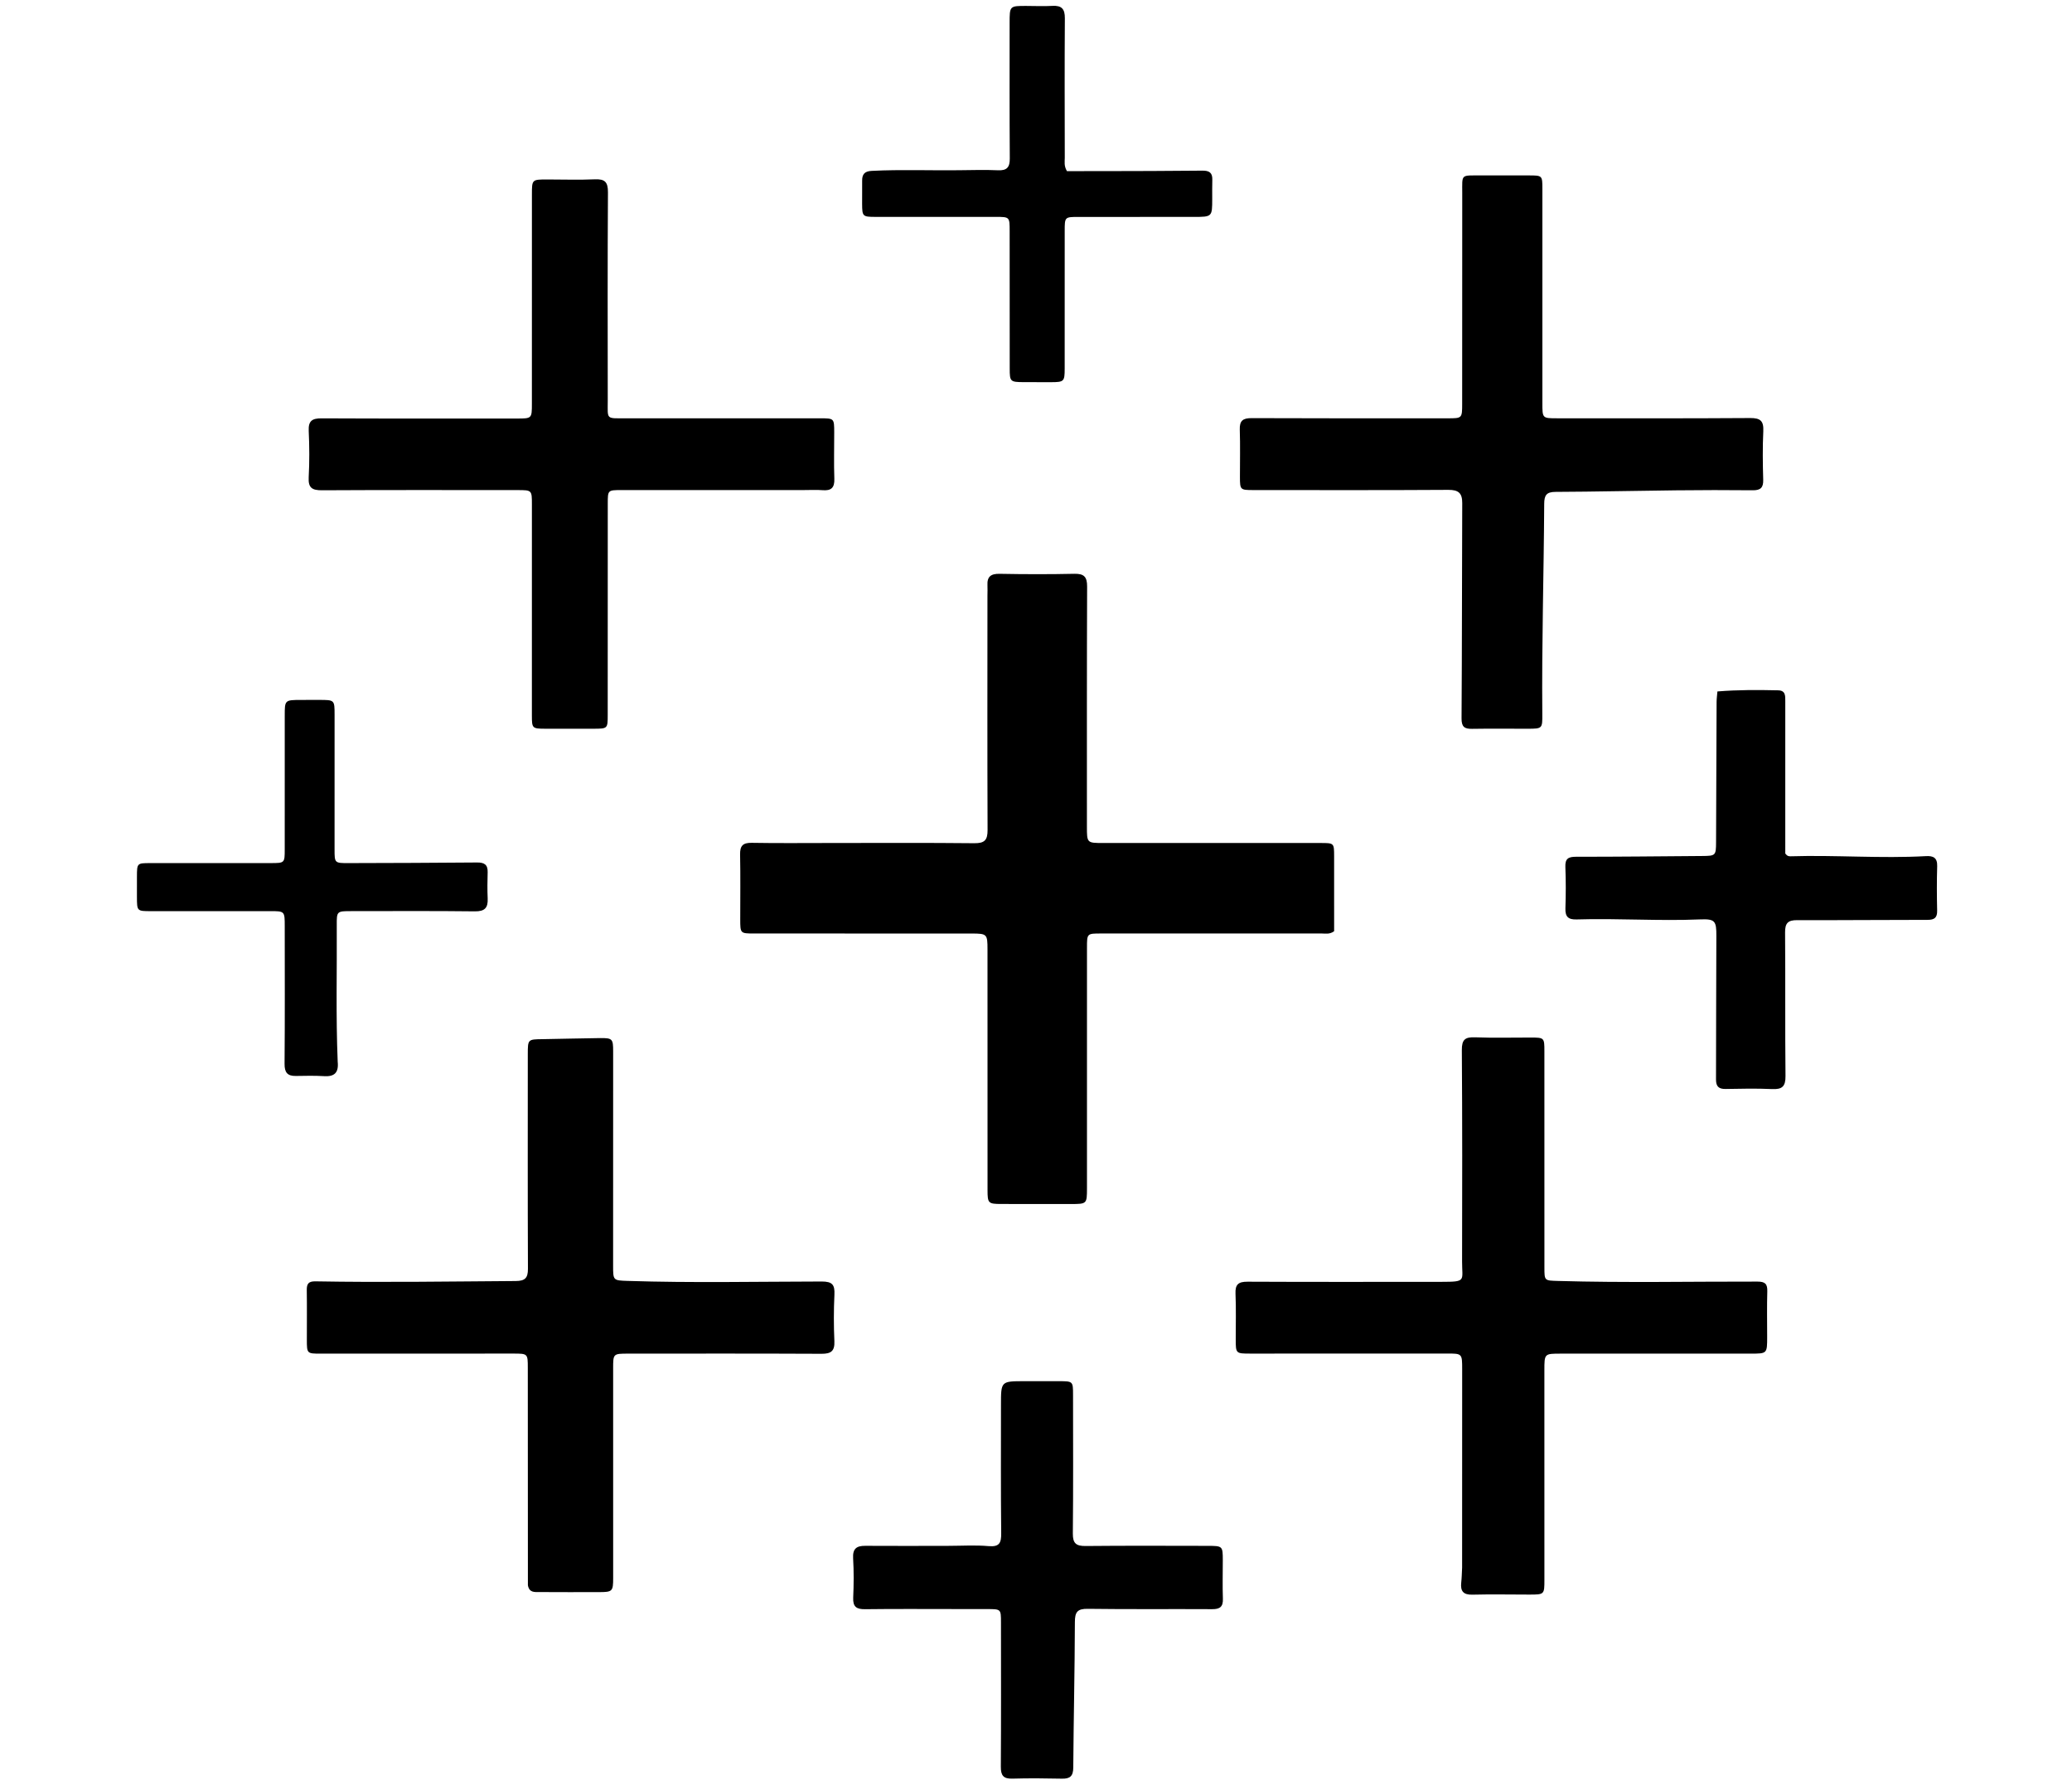 <svg version="1.1" id="Layer_1" xmlns="http://www.w3.org/2000/svg" xmlns:xlink="http://www.w3.org/1999/xlink" x="0px" y="0px"
	 width="100%" viewBox="0 0 1024 880" enable-background="new 0 0 1024 880" xml:space="preserve">
<path fill="#000000" opacity="1" stroke="none" 
	d="
M411,416.676 
	C434.828,416.675 458.158,416.536 481.483,416.785 
	C486.543,416.839 488.087,415.302 488.067,410.288 
	C487.914,371.63 487.996,332.972 488.006,294.314 
	C488.006,292.648 488.102,290.978 488.011,289.317 
	C487.777,285.032 489.68,283.545 493.992,283.626 
	C506.318,283.856 518.655,283.886 530.98,283.617 
	C535.815,283.511 537.281,285.198 537.263,289.955 
	C537.111,329.446 537.167,368.937 537.163,408.428 
	C537.162,416.673 537.166,416.678 545.178,416.678 
	C581.003,416.68 616.828,416.675 652.653,416.682 
	C659.302,416.683 659.324,416.702 659.333,423.203 
	C659.349,435.675 659.338,448.146 659.338,460.291 
	C657.057,461.959 654.989,461.395 653.049,461.397 
	C616.724,461.425 580.398,461.409 544.073,461.41 
	C537.208,461.41 537.197,461.426 537.196,468.422 
	C537.192,508.079 537.197,547.737 537.191,587.395 
	C537.189,595.039 537.111,595.118 529.311,595.126 
	C517.813,595.138 506.316,595.14 494.819,595.106 
	C488.417,595.087 488.053,594.74 488.049,588.276 
	C488.026,548.619 488.026,508.961 488.029,469.303 
	C488.03,461.716 487.806,461.429 480.163,461.425 
	C444.338,461.408 408.512,461.419 372.687,461.406 
	C365.857,461.404 365.841,461.374 365.833,454.388 
	C365.821,443.724 365.982,433.056 365.764,422.396 
	C365.675,418.082 367.101,416.519 371.512,416.596 
	C384.505,416.822 397.504,416.676 411,416.676 
z"/>
<path fill="#000000" opacity="1" stroke="none" 
	d="
M260.893,783.564 
	C260.85,747.445 260.849,711.784 260.844,676.123 
	C260.843,669.056 260.835,669.047 253.56,669.049 
	C221.898,669.058 190.236,669.076 158.574,669.081 
	C151.671,669.082 151.661,669.064 151.652,662.153 
	C151.642,653.987 151.737,645.82 151.612,637.657 
	C151.564,634.501 152.517,633.283 155.921,633.344 
	C188.907,633.934 221.892,633.407 254.878,633.187 
	C259.441,633.157 260.93,631.732 260.912,627.147 
	C260.767,591.82 260.835,556.491 260.842,521.163 
	C260.844,513.673 260.854,513.734 268.131,513.636 
	C277.622,513.507 287.111,513.194 296.602,513.105 
	C302.675,513.048 303.024,513.52 303.023,519.697 
	C303.016,555.025 303.001,590.353 303.004,625.681 
	C303.004,632.85 303.033,632.897 310.09,633.125 
	C342.075,634.156 374.07,633.472 406.059,633.426 
	C411.358,633.418 412.61,635.023 412.379,639.916 
	C412.019,647.565 412.018,655.254 412.358,662.904 
	C412.577,667.821 410.694,669.174 406.002,669.152 
	C374.174,669 342.345,669.062 310.516,669.073 
	C302.998,669.076 303.017,669.108 303.019,676.463 
	C303.03,710.958 303.034,745.453 303.03,779.948 
	C303.03,786.612 302.693,786.944 295.943,786.954 
	C286.111,786.968 276.279,786.984 266.448,786.923 
	C264.187,786.909 261.559,787.281 260.893,783.564 
z"/>
<path fill="#000000" opacity="1" stroke="none" 
	d="
M722.588,774.788 
	C722.6,741.812 722.612,709.313 722.616,676.814 
	C722.617,669.004 722.605,669.026 715.049,669.03 
	C682.716,669.048 650.384,669.056 618.052,669.058 
	C610.732,669.058 610.725,669.039 610.71,661.968 
	C610.694,654.468 610.93,646.958 610.599,639.472 
	C610.396,634.847 612.014,633.499 616.578,633.522 
	C648.576,633.68 680.576,633.596 712.575,633.586 
	C724.859,633.582 722.552,633.079 722.573,623.55 
	C722.651,588.718 722.707,553.885 722.453,519.054 
	C722.415,513.793 724.095,512.538 729.003,512.727 
	C738.156,513.081 747.332,512.818 756.498,512.84 
	C763.163,512.856 763.248,512.919 763.251,519.501 
	C763.267,555.167 763.258,590.833 763.264,626.498 
	C763.265,633.119 763.283,632.953 770.09,633.15 
	C802.915,634.096 835.744,633.407 868.571,633.467 
	C872.362,633.474 873.519,634.626 873.411,638.31 
	C873.192,645.804 873.351,653.308 873.347,660.808 
	C873.342,669.058 873.338,669.072 865.295,669.074 
	C833.962,669.08 802.63,669.076 771.297,669.078 
	C763.252,669.079 763.248,669.084 763.248,677.317 
	C763.25,711.816 763.255,746.315 763.258,780.814 
	C763.259,788.162 763.257,788.173 755.681,788.172 
	C746.348,788.171 737.011,787.971 727.684,788.215 
	C723.135,788.333 721.692,786.434 722.154,782.244 
	C722.409,779.93 722.448,777.592 722.588,774.788 
z"/>
<path fill="#000000" opacity="1" stroke="none" 
	d="
M732.041,86.703 
	C740.201,86.702 747.866,86.69 755.53,86.707 
	C762.215,86.721 762.257,86.736 762.26,93.315 
	C762.274,128.638 762.266,163.961 762.262,199.284 
	C762.261,206.742 762.254,206.755 769.498,206.754 
	C801.322,206.753 833.146,206.849 864.969,206.63 
	C870.057,206.594 871.678,208.107 871.436,213.153 
	C871.053,221.133 871.161,229.149 871.394,237.139 
	C871.51,241.111 870.021,242.374 866.17,242.332 
	C853.509,242.196 840.844,242.225 828.182,242.361 
	C808.361,242.574 788.542,243.045 768.721,243.127 
	C764.186,243.146 763.183,244.888 763.16,249.061 
	C762.966,283.711 761.908,318.352 762.221,353.008 
	C762.286,360.163 762.193,360.187 754.962,360.203 
	C745.798,360.222 736.632,360.092 727.471,360.248 
	C723.68,360.313 722.284,359.194 722.311,355.089 
	C722.544,319.603 722.507,284.116 722.648,248.629 
	C722.668,243.742 720.803,242.1 715.79,242.132 
	C683.634,242.338 651.476,242.241 619.319,242.23 
	C612.956,242.227 612.806,242.071 612.791,235.87 
	C612.771,228.039 612.977,220.201 612.712,212.379 
	C612.562,207.955 614.231,206.657 618.539,206.676 
	C650.862,206.819 683.186,206.767 715.51,206.763 
	C722.591,206.762 722.611,206.738 722.614,199.493 
	C722.63,164.837 722.62,130.18 722.651,95.524 
	C722.66,85.806 721.74,86.77 732.041,86.703 
z"/>
<path fill="#000000" opacity="1" stroke="none" 
	d="
M396.995,242.233 
	C366.674,242.233 336.853,242.227 307.032,242.238 
	C300.381,242.24 300.367,242.268 300.365,248.919 
	C300.353,283.738 300.355,318.557 300.337,353.377 
	C300.334,360.154 300.305,360.177 293.343,360.198 
	C285.346,360.223 277.349,360.226 269.353,360.195 
	C263.07,360.171 262.863,359.946 262.863,353.748 
	C262.863,318.929 262.872,284.109 262.871,249.29 
	C262.871,242.252 262.857,242.246 255.636,242.245 
	C223.483,242.24 191.328,242.152 159.176,242.332 
	C154.303,242.36 152.27,241.205 152.559,235.952 
	C152.978,228.311 152.928,220.619 152.572,212.972 
	C152.342,208.027 154.251,206.757 158.925,206.78 
	C191.078,206.939 223.233,206.868 255.386,206.871 
	C262.835,206.871 262.862,206.869 262.864,199.542 
	C262.876,165.056 262.864,130.569 262.878,96.083 
	C262.88,88.724 262.914,88.713 270.432,88.708 
	C278.262,88.704 286.104,88.99 293.918,88.637 
	C298.896,88.412 300.489,89.926 300.456,95.07 
	C300.238,129.389 300.326,163.709 300.357,198.028 
	C300.365,207.509 299.287,206.755 309.348,206.761 
	C341.335,206.78 373.323,206.761 405.31,206.765 
	C412.236,206.766 412.26,206.781 412.277,213.658 
	C412.297,221.321 412.06,228.993 412.338,236.646 
	C412.5,241.124 410.755,242.644 406.485,242.288 
	C403.507,242.041 400.493,242.236 396.995,242.233 
z"/>
<path fill="#000000" opacity="1" stroke="none" 
	d="
M473,795.325 
	C457.507,795.325 442.512,795.207 427.522,795.398 
	C423.263,795.452 421.468,794.199 421.661,789.727 
	C421.94,783.242 421.996,776.72 421.62,770.245 
	C421.349,765.568 423.213,764.041 427.605,764.073 
	C441.264,764.174 454.925,764.093 468.585,764.085 
	C475.248,764.081 481.95,763.64 488.564,764.216 
	C493.991,764.689 494.853,762.584 494.801,757.792 
	C494.571,736.637 494.698,715.479 494.69,694.322 
	C494.686,682.699 494.681,682.698 506.325,682.694 
	C511.99,682.692 517.654,682.687 523.318,682.696 
	C530.279,682.707 530.302,682.713 530.305,689.482 
	C530.317,712.304 530.441,735.128 530.208,757.949 
	C530.158,762.857 531.819,764.207 536.513,764.161 
	C556.668,763.966 576.827,764.055 596.984,764.089 
	C604.24,764.102 604.306,764.219 604.316,771.232 
	C604.325,777.562 604.133,783.899 604.363,790.22 
	C604.508,794.209 602.89,795.403 599.078,795.381 
	C578.588,795.262 558.095,795.492 537.609,795.211 
	C532.446,795.14 531.23,796.78 531.216,801.752 
	C531.148,825.733 530.578,849.712 530.418,873.694 
	C530.39,877.932 528.794,879.247 524.826,879.165 
	C516.666,878.996 508.495,878.904 500.34,879.149 
	C495.919,879.282 494.594,877.595 494.621,873.305 
	C494.773,849.483 494.704,825.661 494.69,801.838 
	C494.686,795.36 494.654,795.354 487.994,795.337 
	C483.162,795.325 478.331,795.329 473,795.325 
z"/>
<path fill="#000000" opacity="1" stroke="none" 
	d="
M882.299,393 
	C882.3,403.14 882.3,412.781 882.3,421.884 
	C883.253,423.176 884.064,423.274 884.916,423.247 
	C907.221,422.555 929.53,424.413 951.834,423.168 
	C955.386,422.97 957.504,423.92 957.373,428.126 
	C957.147,435.448 957.191,442.784 957.352,450.109 
	C957.43,453.643 955.982,454.674 952.59,454.671 
	C931.11,454.651 909.629,454.892 888.15,454.809 
	C883.577,454.791 882.163,456.323 882.202,460.9 
	C882.403,484.55 882.16,508.205 882.408,531.855 
	C882.462,537.002 880.777,538.537 875.807,538.308 
	C868.161,537.955 860.485,538.115 852.826,538.26 
	C849.393,538.325 848.053,536.973 848.067,533.567 
	C848.163,509.926 848.106,486.284 848.239,462.643 
	C848.281,455.179 847.596,454.133 840.112,454.449 
	C819.797,455.307 799.488,453.835 779.181,454.462 
	C775.08,454.589 773.503,453.145 773.642,448.999 
	C773.87,442.177 773.892,435.335 773.619,428.516 
	C773.457,424.479 775.005,423.479 778.84,423.481 
	C799.652,423.493 820.465,423.255 841.278,423.102 
	C847.828,423.054 848.063,422.87 848.092,416.392 
	C848.195,393.25 848.254,370.107 848.359,346.964 
	C848.367,345.324 848.607,343.684 848.761,341.771 
	C858.902,340.933 868.84,340.996 878.781,341.215 
	C882.459,341.296 882.307,343.935 882.304,346.528 
	C882.286,361.852 882.297,377.176 882.299,393 
z"/>
<path fill="#000000" opacity="1" stroke="none" 
	d="
M589.908,107.214 
	C570.593,107.217 551.765,107.211 532.937,107.226 
	C526.201,107.231 526.188,107.252 526.186,114.204 
	C526.178,136.865 526.19,159.526 526.174,182.186 
	C526.169,188.595 525.857,188.883 519.358,188.906 
	C514.859,188.922 510.36,188.909 505.862,188.884 
	C499.282,188.847 499.014,188.595 499.009,182.225 
	C498.992,159.564 498.984,136.904 498.98,114.243 
	C498.979,107.221 498.989,107.208 492.159,107.206 
	C472.331,107.201 452.503,107.218 432.675,107.202 
	C426.338,107.196 426.11,106.96 426.067,100.841 
	C426.04,97.009 426.124,93.176 426.081,89.344 
	C426.045,86.114 427.31,84.637 430.79,84.459 
	C445.448,83.709 460.108,84.343 474.765,84.128 
	C480.929,84.038 487.103,83.902 493.257,84.166 
	C497.646,84.354 499.074,82.654 499.045,78.347 
	C498.895,56.02 498.962,33.692 498.962,11.365 
	C498.961,2.922 498.971,2.92 507.162,2.931 
	C511.494,2.937 515.838,3.148 520.156,2.906 
	C524.7,2.65 526.292,4.445 526.261,9.007 
	C526.104,31.999 526.181,54.994 526.22,77.988 
	C526.224,79.939 525.744,81.987 527.297,84.584 
	C532.673,84.584 538.462,84.598 544.252,84.581 
	C560.912,84.53 577.574,84.542 594.233,84.346 
	C597.643,84.305 599.24,85.374 599.134,88.852 
	C599.038,92.015 599.094,95.183 599.089,98.348 
	C599.075,107.202 599.076,107.202 589.908,107.214 
z"/>
<path fill="#000000" opacity="1" stroke="none" 
	d="
M166.892,524.811 
	C167.462,530.25 165.217,532.216 160.271,531.925 
	C155.62,531.651 150.942,531.734 146.279,531.825 
	C142.038,531.907 140.598,530.124 140.634,525.792 
	C140.825,503.13 140.724,480.467 140.719,457.804 
	C140.718,450.365 140.71,450.357 133.499,450.357 
	C113.835,450.358 94.172,450.376 74.509,450.366 
	C67.702,450.362 67.697,450.334 67.675,443.346 
	C67.665,440.014 67.663,436.681 67.678,433.348 
	C67.708,426.644 67.714,426.621 74.241,426.617 
	C94.071,426.604 113.901,426.616 133.731,426.607 
	C140.695,426.604 140.712,426.589 140.715,419.808 
	C140.725,397.812 140.723,375.815 140.722,353.819 
	C140.722,345.997 140.718,345.994 148.782,345.964 
	C151.781,345.952 154.781,345.949 157.78,345.954 
	C165.343,345.966 165.352,345.969 165.353,353.3 
	C165.355,375.463 165.35,397.626 165.346,419.789 
	C165.345,426.58 165.342,426.635 172.28,426.615 
	C193.441,426.557 214.602,426.508 235.761,426.312 
	C239.306,426.28 241.106,427.34 241.003,431.093 
	C240.885,435.422 240.813,439.765 241.013,444.088 
	C241.226,448.699 239.607,450.523 234.675,450.463 
	C214.348,450.217 194.016,450.352 173.686,450.354 
	C166.448,450.355 166.389,450.367 166.433,457.386 
	C166.573,479.709 165.954,502.038 166.892,524.811 
z"/>
</svg>